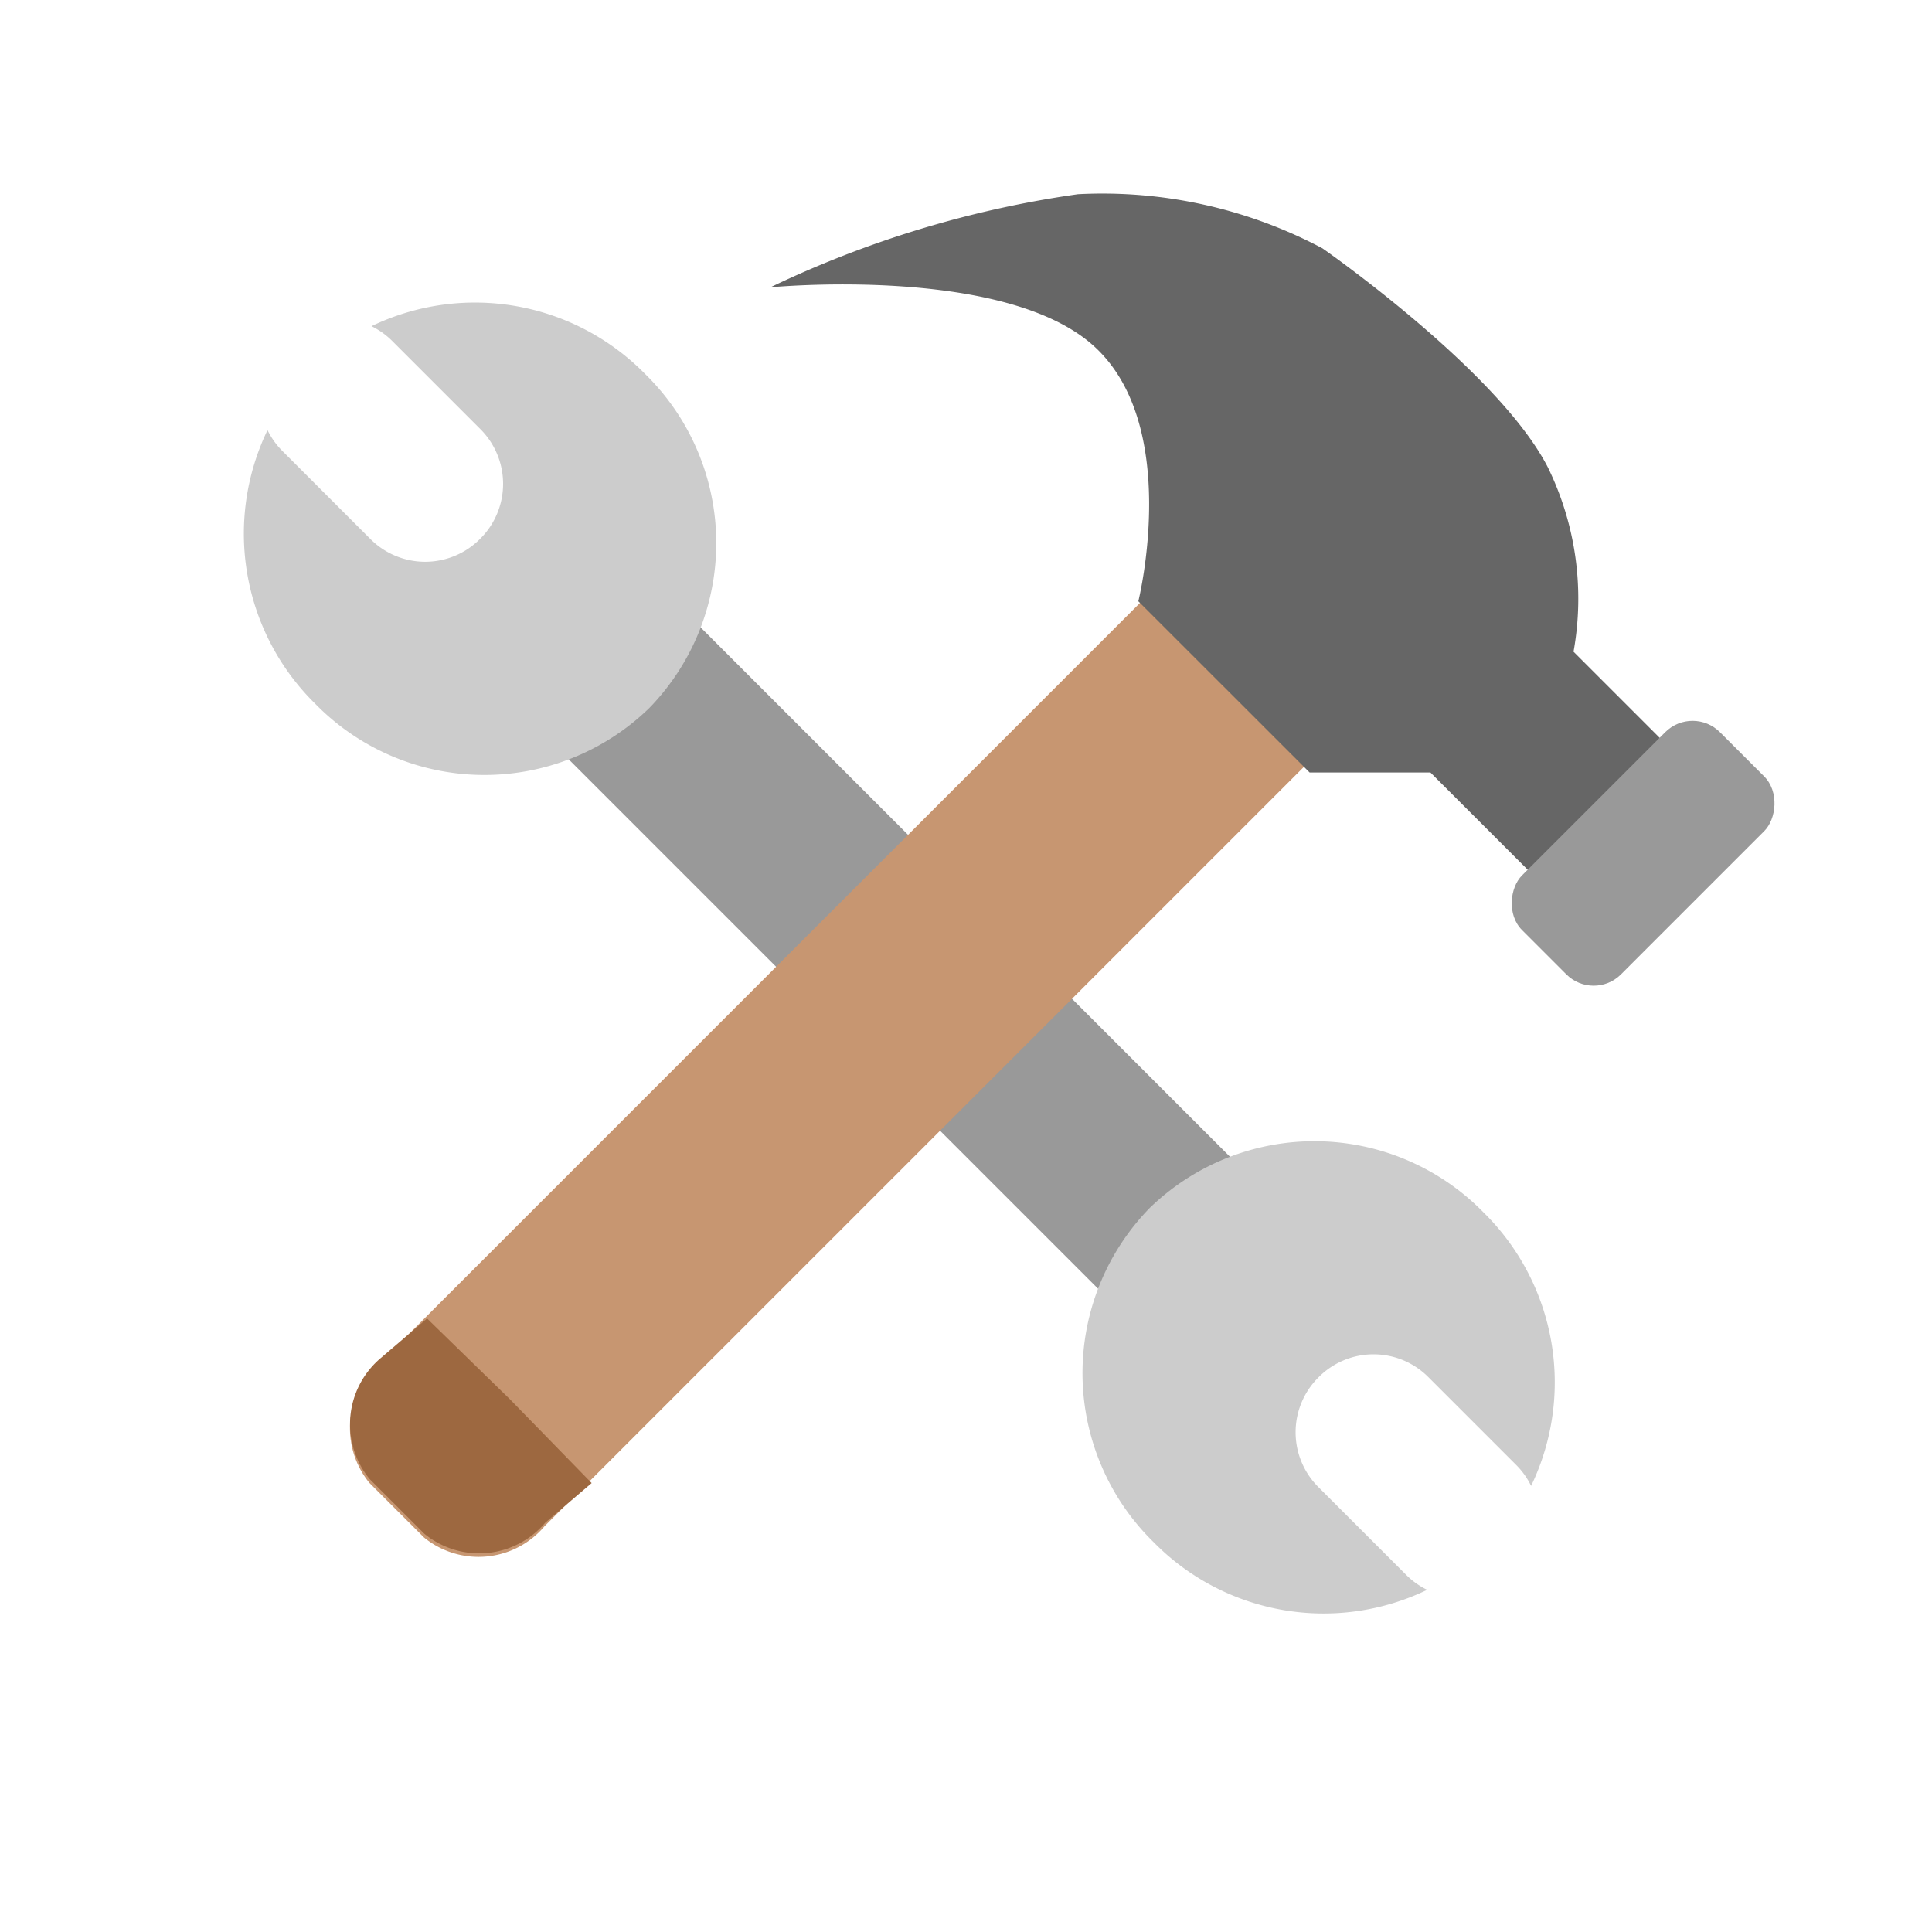 <svg xmlns="http://www.w3.org/2000/svg" width="50" height="50" viewBox="0 0 50 50">
  <g id="그룹_8389" data-name="그룹 8389" transform="translate(16745 21530)">
    <g id="그룹_8339" data-name="그룹 8339" transform="translate(-16741 -21525)">
      <g id="그룹_8338" data-name="그룹 8338" transform="translate(0 0.519)">
        <rect id="사각형_2790" data-name="사각형 2790" width="25.351" height="4.829" transform="translate(12.148 8.734) rotate(45)" fill="#999"/>
        <path id="빼기_23" data-name="빼기 23" d="M5.88,12.072A6.171,6.171,0,0,1,0,7.938a1.994,1.994,0,0,0,.654.109H3.88a2,2,0,0,0,2-2V6.024a2,2,0,0,0-2-2H.655A2,2,0,0,0,0,4.133,6.172,6.172,0,0,1,5.88,0a6.123,6.123,0,0,1,6.192,6.036A6.122,6.122,0,0,1,5.88,12.072Z" transform="translate(8.536 0) rotate(45)" fill="#ccc"/>
        <path id="빼기_24" data-name="빼기 24" d="M5.877,12.072A6.169,6.169,0,0,1,0,7.938a1.994,1.994,0,0,0,.655.11H3.877a2,2,0,0,0,2-2V6.024a2,2,0,0,0-2-2H.656A2,2,0,0,0,0,4.134,6.169,6.169,0,0,1,5.877,0a6.121,6.121,0,0,1,6.189,6.036A6.121,6.121,0,0,1,5.877,12.072Z" transform="translate(30.012 38.549) rotate(-135)" fill="#ccc"/>
      </g>
      <g id="그룹_8337" data-name="그룹 8337" transform="translate(4.144 9.741)">
        <path id="사각형_2786_-_윤곽선" data-name="사각형 2786 - 윤곽선" d="M6,.038V29.01a2.236,2.236,0,0,1-2,2.414H2A2.236,2.236,0,0,1,0,29.01V.038L2.989,0" transform="translate(22.221 0) rotate(45)" fill="#c79671"/>
        <path id="사각형_2786_-_윤곽선-2" data-name="사각형 2786 - 윤곽선" d="M6.147.038,6.023,1.613A2.239,2.239,0,0,1,4.015,4.027H2.008A2.239,2.239,0,0,1,0,1.613L.124.038l3-.038" transform="translate(2.848 19.267) rotate(45)" fill="#9d6840"/>
      </g>
      <path id="합치기_120" data-name="합치기 120" d="M20.174,18.082l-3.09-3.09H13.957L9.524,10.561S10.676,5.923,8.3,3.892,0,2.436,0,2.436A27.265,27.265,0,0,1,7.961.026a12.155,12.155,0,0,1,6.327,1.4s4.535,3.152,5.829,5.658a7.726,7.726,0,0,1,.67,4.782l2.8,2.8a1,1,0,0,1,0,1.414l-2,2a1,1,0,0,1-1.414,0Z" transform="translate(15.936 0)" fill="#666"/>
      <rect id="사각형_2787" data-name="사각형 2787" width="3.622" height="7.243" rx="1" transform="translate(39.804 13.241) rotate(45)" fill="#999"/>
    </g>
    <rect id="사각형_2955" data-name="사각형 2955" width="50" height="50" transform="translate(-16745 -21530)" fill="none"/>
  </g>
</svg>
